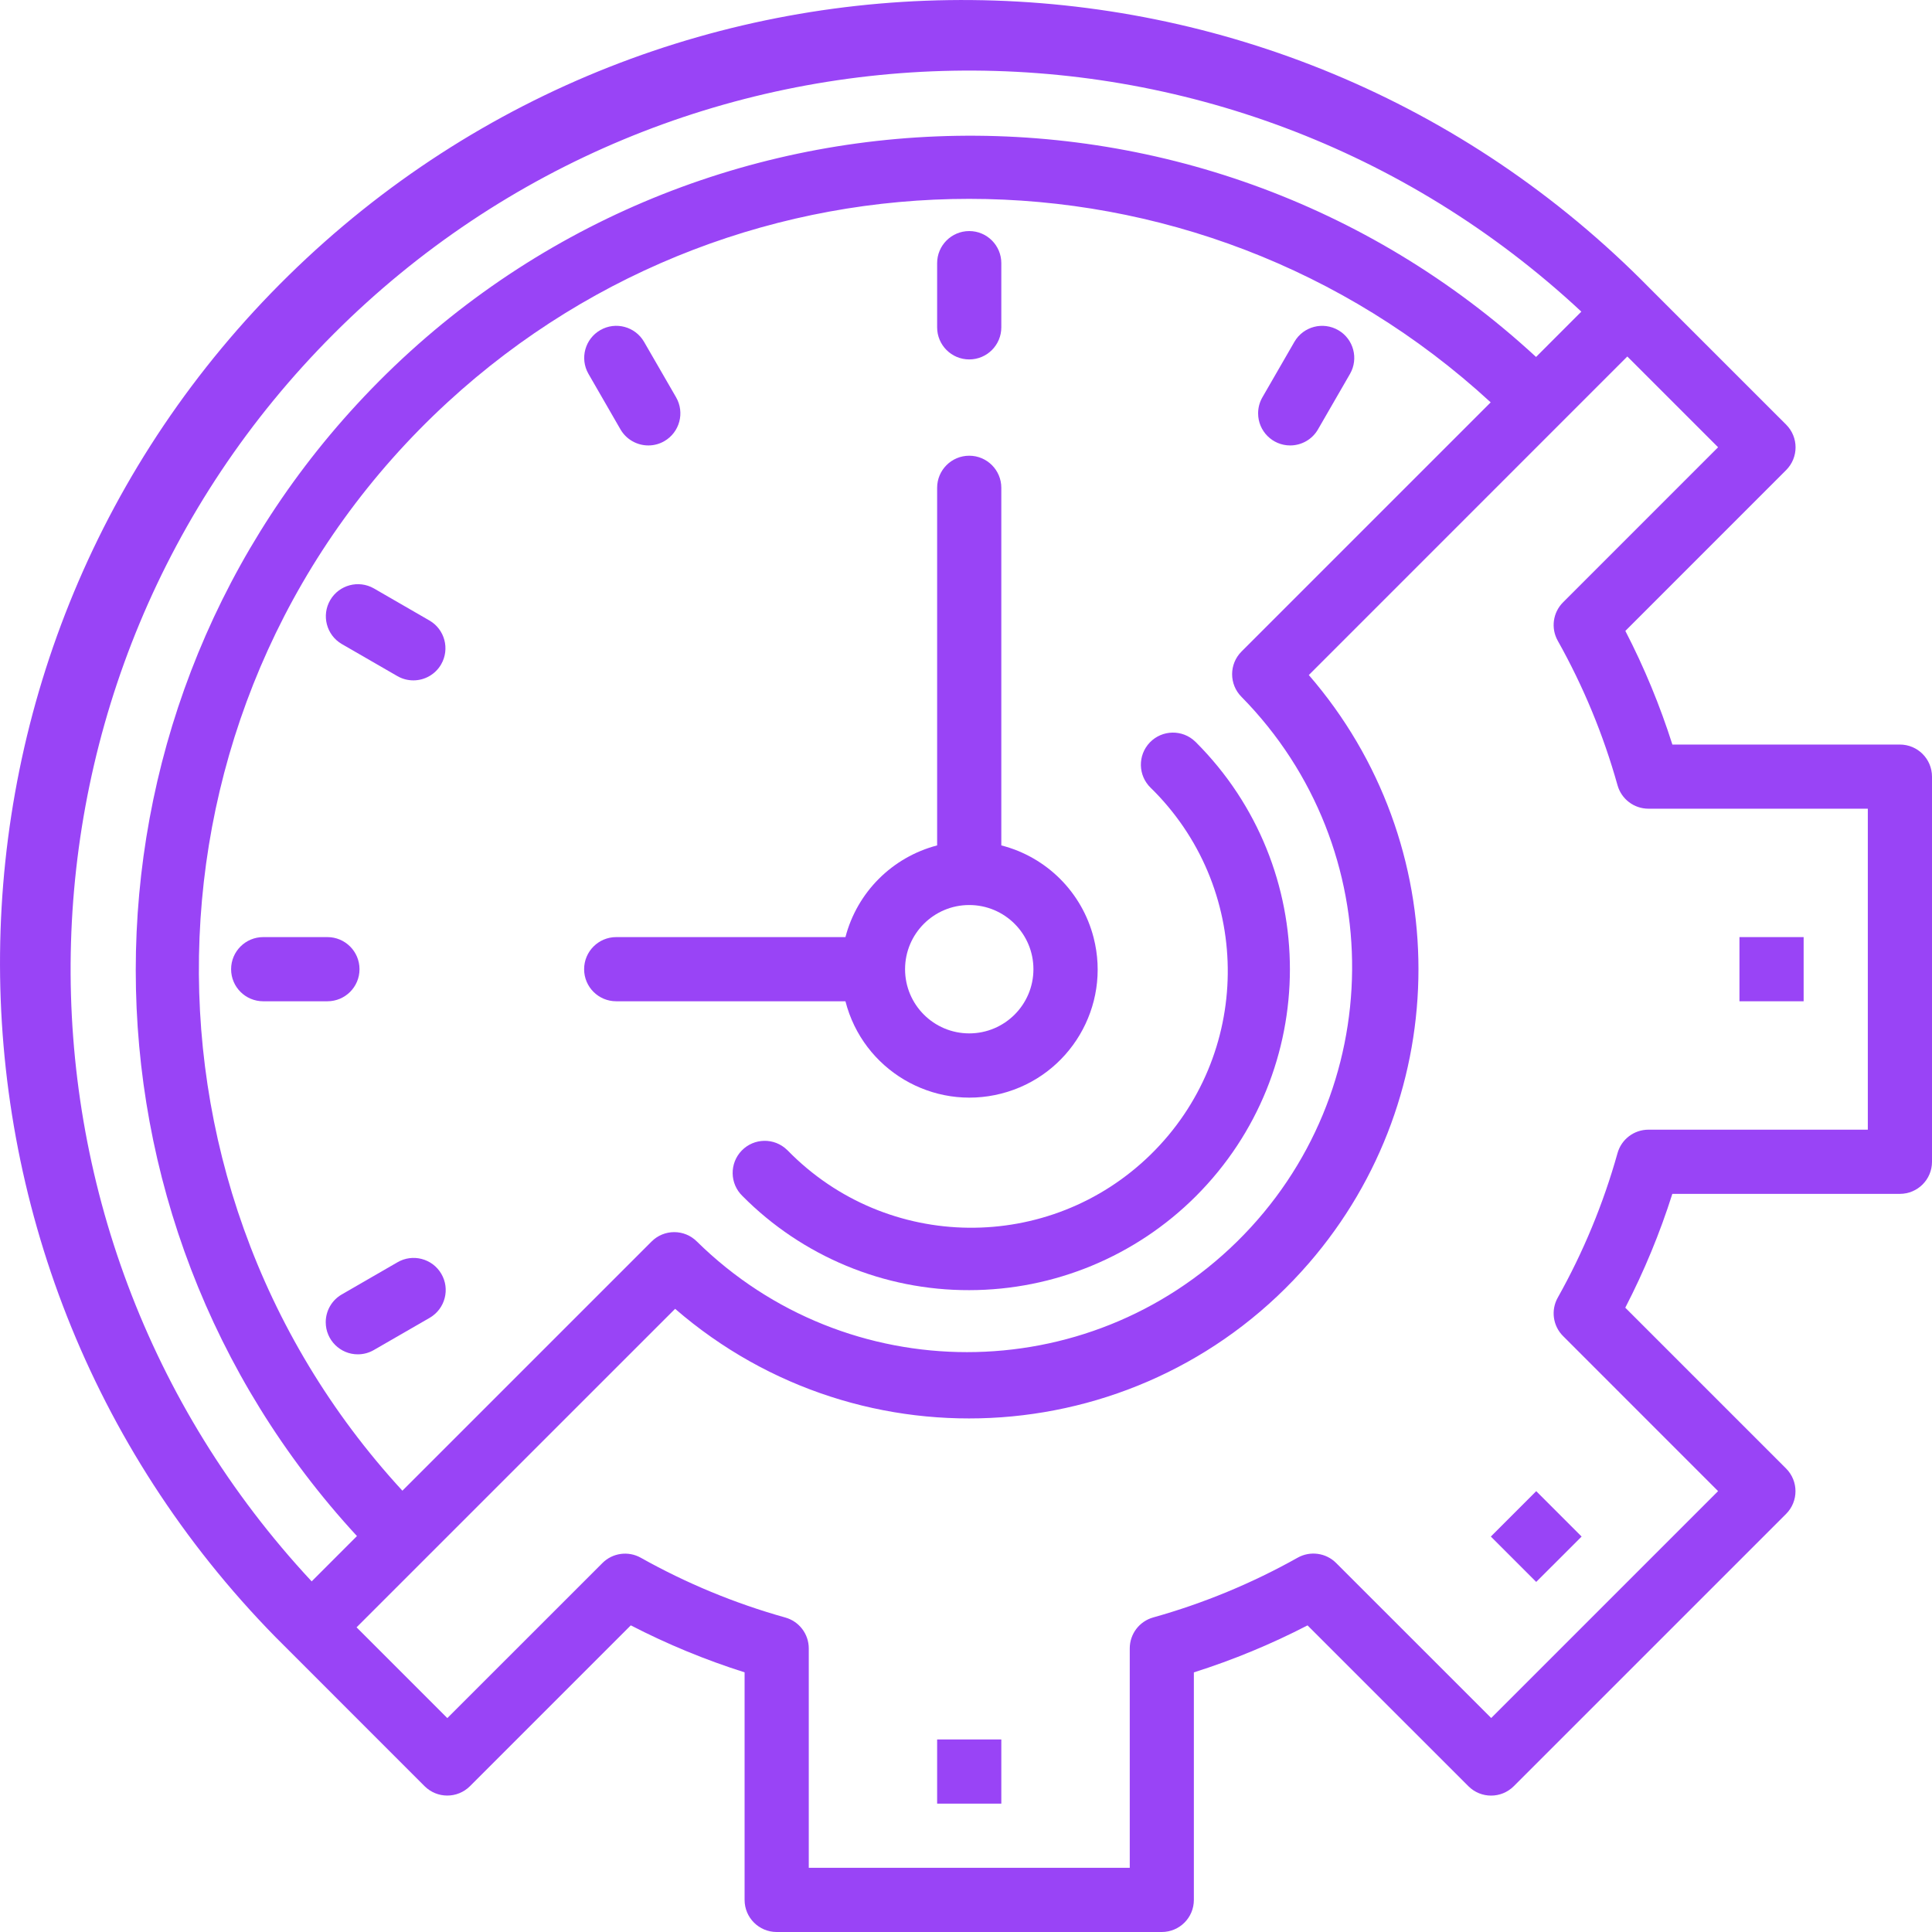 <svg width="50" height="50" viewBox="0 0 50 50" fill="none" xmlns="http://www.w3.org/2000/svg">
<g clip-path="url(#clip0)">
<path d="M24.253 45.017H25.914V46.678H24.253V45.017Z" fill="#9944F6"/>
<path d="M38.583 39.766L39.757 38.591L40.932 39.766L39.757 40.94L38.583 39.766Z" fill="#9944F6"/>
<path d="M45.017 24.252H46.678V25.913H45.017V24.252Z" fill="#9944F6"/>
<path d="M49.169 19.269H43.281C42.959 18.256 42.552 17.272 42.064 16.328L46.226 12.165C46.55 11.84 46.55 11.315 46.226 10.99L42.702 7.467C33.065 -2.356 17.289 -2.506 7.466 7.132C-2.356 16.769 -2.506 32.545 7.131 42.368C7.241 42.48 7.353 42.592 7.465 42.702L10.988 46.226C11.313 46.55 11.838 46.55 12.163 46.226L16.325 42.064C17.271 42.553 18.256 42.959 19.27 43.28V49.17C19.27 49.629 19.642 50 20.1 50H30.067C30.526 50 30.897 49.629 30.897 49.17V43.281C31.911 42.96 32.895 42.553 33.839 42.065L38.002 46.227C38.326 46.551 38.852 46.551 39.176 46.227L46.224 39.18C46.548 38.855 46.548 38.33 46.224 38.005L42.062 33.843C42.551 32.897 42.958 31.912 43.28 30.897H49.169C49.628 30.897 50 30.525 50 30.067V20.1C50 19.641 49.628 19.269 49.169 19.269ZM8.639 8.638C17.491 -0.217 31.765 -0.47 40.925 8.065L39.753 9.238C30.988 1.149 17.327 1.697 9.238 10.462C1.605 18.733 1.605 31.481 9.238 39.753L8.066 40.926C-0.469 31.765 -0.216 17.49 8.639 8.638ZM32.131 18.036C35.991 21.96 35.94 28.27 32.016 32.131C28.137 35.947 21.915 35.947 18.036 32.131C17.712 31.806 17.186 31.806 16.862 32.131L10.414 38.579C2.958 30.479 3.481 17.869 11.581 10.413C19.211 3.391 30.95 3.391 38.579 10.413L32.131 16.861C31.806 17.185 31.806 17.711 32.13 18.035C32.13 18.036 32.13 18.036 32.131 18.036ZM48.339 29.236H42.661C42.288 29.236 41.961 29.485 41.861 29.844C41.496 31.147 40.977 32.402 40.315 33.582C40.132 33.907 40.188 34.315 40.453 34.578L44.464 38.59L38.592 44.462L34.58 40.451C34.317 40.187 33.909 40.13 33.583 40.313C32.403 40.975 31.149 41.494 29.846 41.859C29.486 41.959 29.238 42.287 29.238 42.66V48.339H20.931V42.661C20.931 42.288 20.682 41.961 20.323 41.861C19.02 41.496 17.765 40.977 16.585 40.315C16.26 40.132 15.852 40.188 15.589 40.453L11.577 44.464L9.228 42.115L17.472 33.872C22.327 38.076 29.67 37.547 33.873 32.692C37.656 28.323 37.655 21.838 33.872 17.47L42.115 9.226L44.464 11.575L40.453 15.587C40.188 15.85 40.132 16.258 40.315 16.583C40.977 17.763 41.496 19.018 41.861 20.321C41.961 20.68 42.288 20.929 42.661 20.929H48.339V29.236Z" fill="#9944F6"/>
<path d="M25.914 21.879V12.624C25.914 12.166 25.542 11.794 25.084 11.794C24.625 11.794 24.253 12.166 24.253 12.624V21.879C23.091 22.183 22.183 23.09 21.88 24.252H15.948C15.489 24.252 15.117 24.624 15.117 25.083C15.117 25.542 15.489 25.913 15.948 25.913H21.88C22.334 27.687 24.14 28.757 25.914 28.302C27.688 27.848 28.758 26.041 28.303 24.267C28.003 23.095 27.087 22.179 25.914 21.879ZM25.084 26.744C24.166 26.744 23.423 26 23.423 25.083C23.423 24.166 24.166 23.422 25.084 23.422C26.001 23.422 26.745 24.166 26.745 25.083C26.745 26 26.001 26.744 25.084 26.744Z" fill="#9944F6"/>
<path d="M25.084 9.302C24.625 9.302 24.253 8.93 24.253 8.472V6.81C24.253 6.352 24.625 5.98 25.084 5.98C25.542 5.98 25.914 6.352 25.914 6.81V8.472C25.914 8.93 25.542 9.302 25.084 9.302Z" fill="#9944F6"/>
<path d="M33.389 11.528C32.931 11.528 32.559 11.155 32.56 10.697C32.56 10.551 32.598 10.408 32.671 10.282L33.501 8.843C33.733 8.447 34.242 8.315 34.638 8.547C35.03 8.776 35.164 9.278 34.94 9.673L34.109 11.113C33.961 11.37 33.686 11.528 33.389 11.528Z" fill="#9944F6"/>
<path d="M16.779 11.528C16.482 11.528 16.207 11.37 16.058 11.113L15.228 9.673C15.001 9.275 15.14 8.768 15.539 8.541C15.934 8.316 16.436 8.451 16.666 8.843L17.497 10.282C17.726 10.68 17.59 11.187 17.193 11.417C17.067 11.49 16.924 11.528 16.779 11.528Z" fill="#9944F6"/>
<path d="M10.698 17.608C10.552 17.608 10.409 17.57 10.283 17.497L8.843 16.666C8.448 16.434 8.315 15.925 8.547 15.529C8.777 15.137 9.279 15.003 9.674 15.227L11.113 16.058C11.51 16.287 11.646 16.795 11.417 17.193C11.269 17.45 10.995 17.608 10.698 17.608Z" fill="#9944F6"/>
<path d="M8.473 25.913H6.812C6.353 25.913 5.981 25.542 5.981 25.083C5.981 24.624 6.353 24.252 6.812 24.252H8.473C8.932 24.252 9.304 24.624 9.304 25.083C9.304 25.542 8.932 25.913 8.473 25.913Z" fill="#9944F6"/>
<path d="M9.26 35.05C8.802 35.05 8.43 34.678 8.43 34.219C8.43 33.922 8.588 33.648 8.845 33.5L10.284 32.669C10.68 32.437 11.189 32.57 11.421 32.966C11.653 33.361 11.52 33.87 11.125 34.102C11.121 34.104 11.118 34.106 11.115 34.108L9.676 34.938C9.549 35.012 9.406 35.05 9.26 35.05Z" fill="#9944F6"/>
<path d="M25.084 33.389C22.88 33.395 20.765 32.517 19.214 30.952C18.884 30.633 18.876 30.107 19.195 29.777C19.514 29.448 20.04 29.439 20.369 29.759C20.376 29.765 20.383 29.772 20.39 29.779C22.955 32.4 27.159 32.444 29.78 29.879C32.4 27.313 32.445 23.109 29.88 20.488C29.847 20.455 29.814 20.422 29.78 20.389C29.45 20.07 29.44 19.545 29.758 19.214C30.076 18.884 30.602 18.874 30.932 19.192C30.939 19.199 30.946 19.206 30.953 19.212C34.195 22.457 34.192 27.716 30.948 30.959C29.392 32.513 27.283 33.387 25.084 33.389Z" fill="#9944F6"/>
</g>
<defs>
<clipPath id="clip0">
<rect width="50" height="50" fill="white"/>
</clipPath>
</defs>
</svg>

